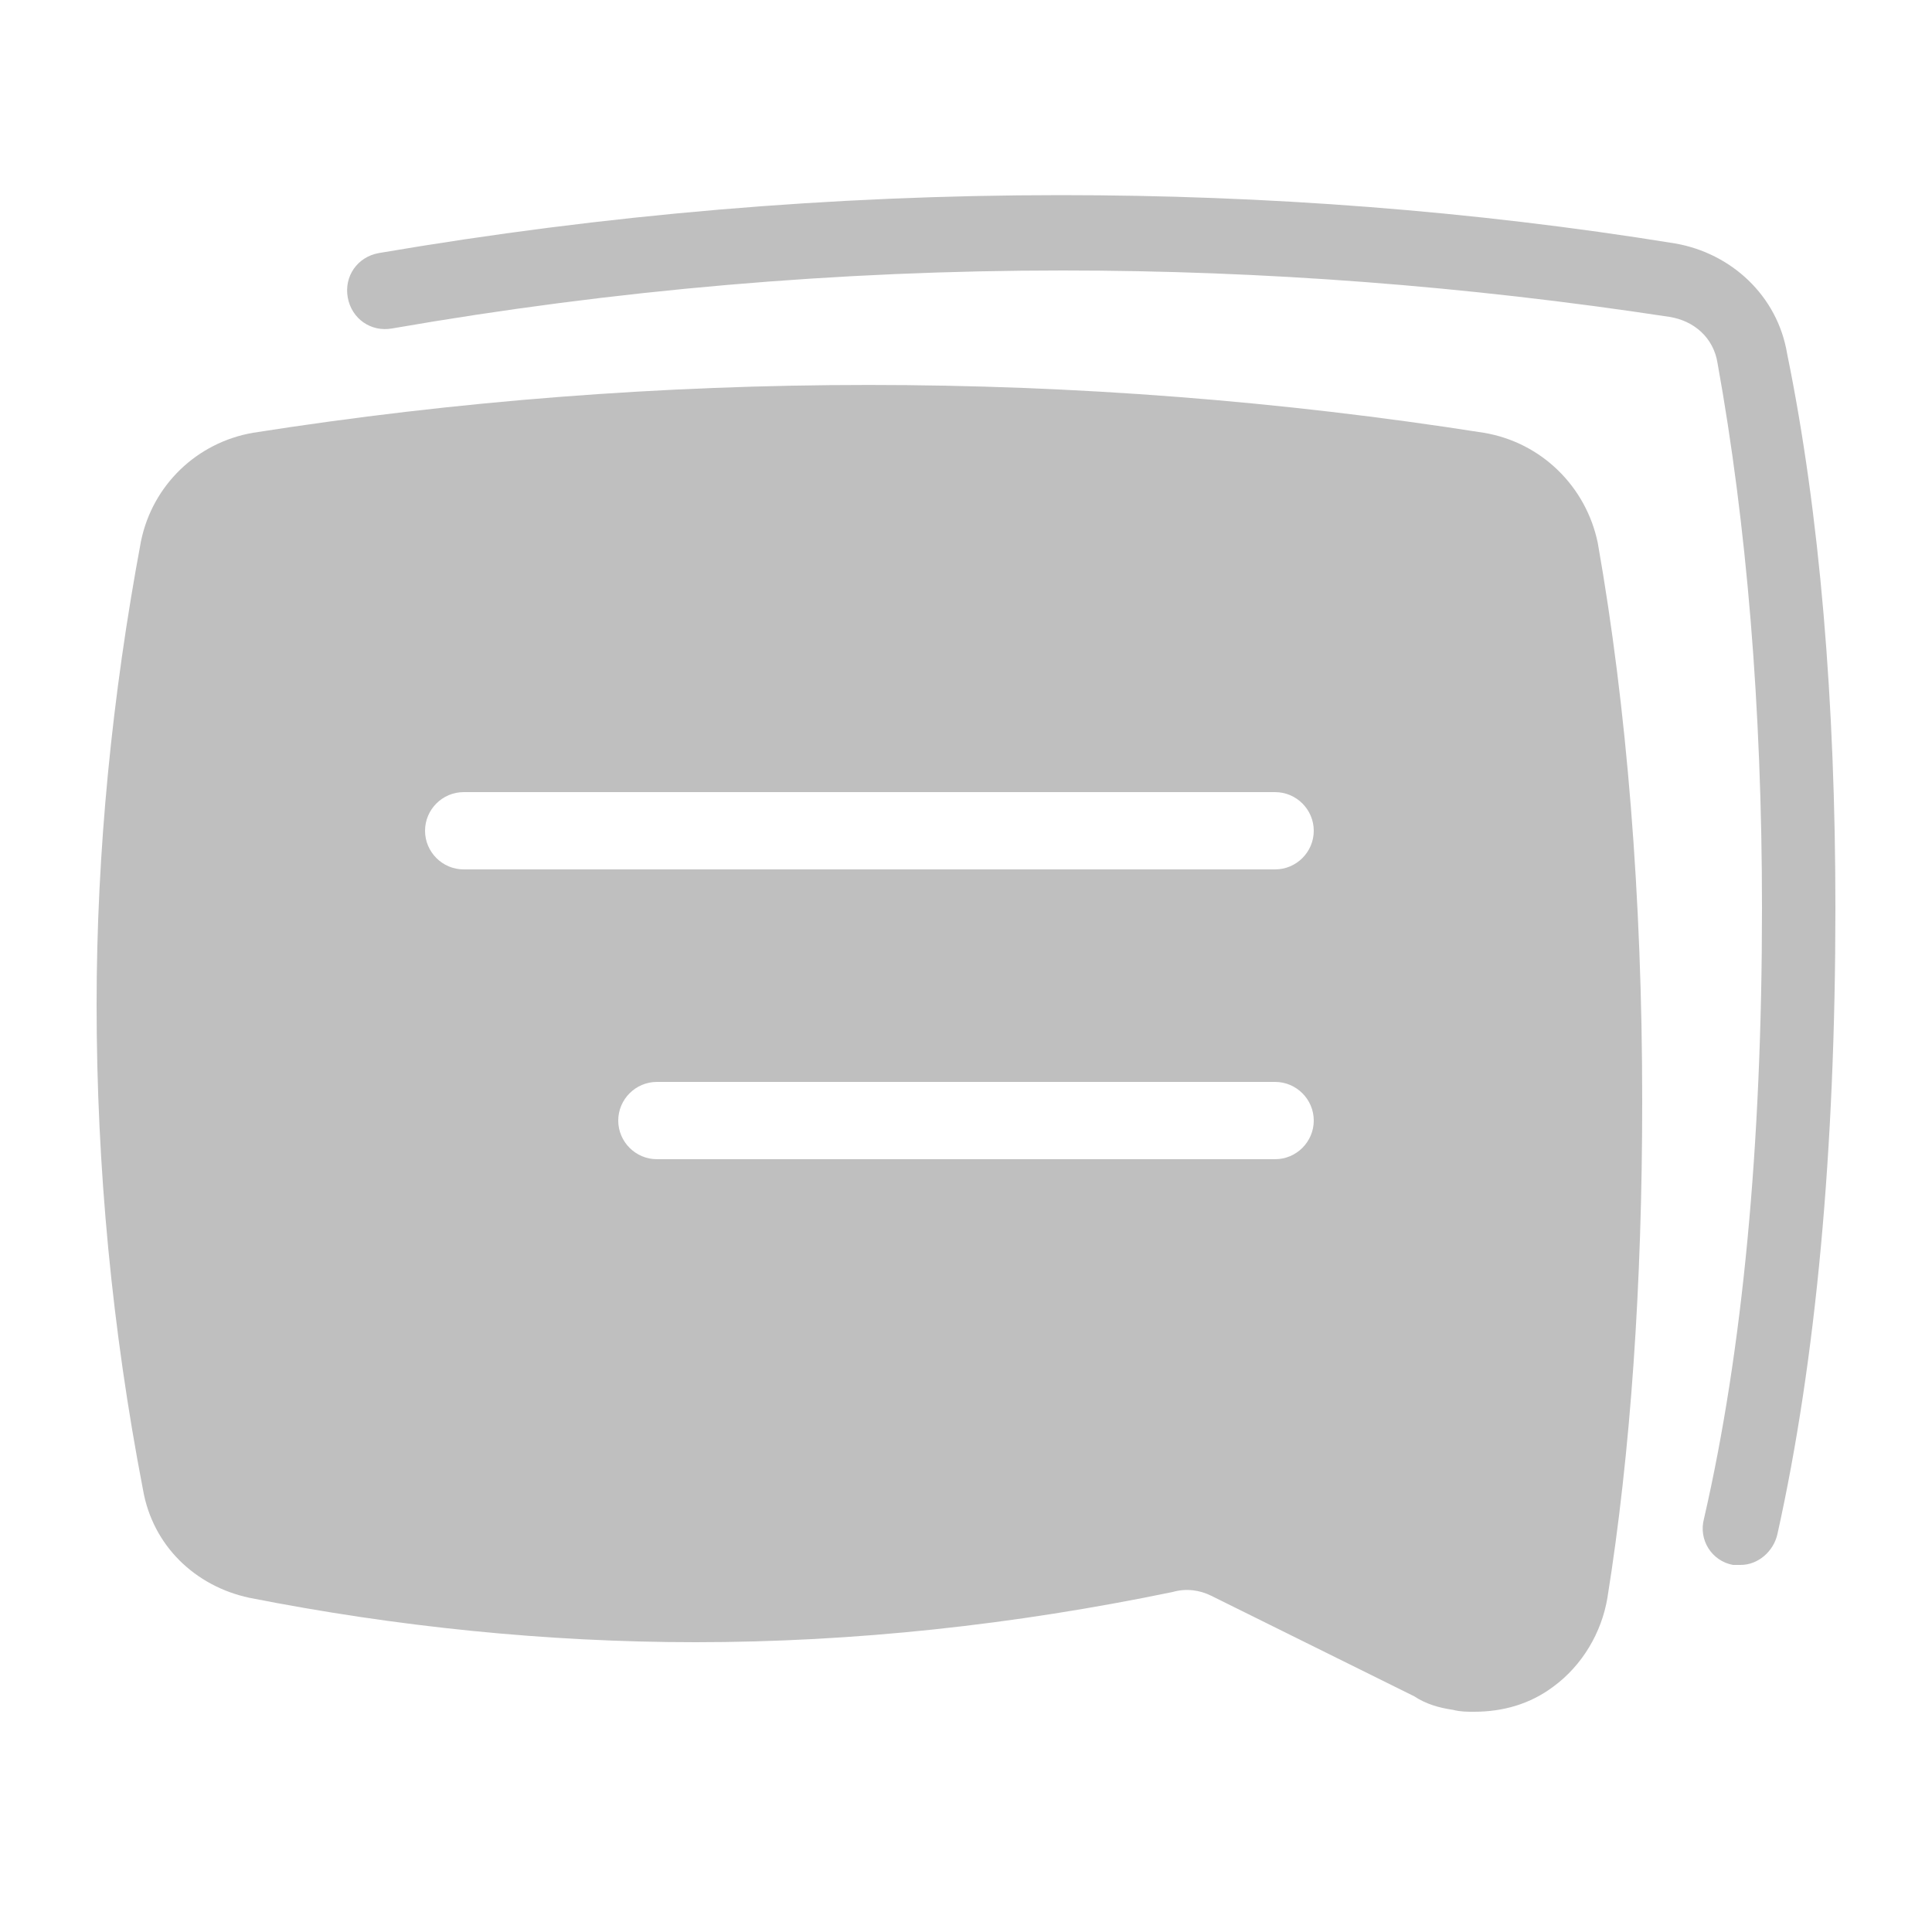 <?xml version="1.0" standalone="no"?><!DOCTYPE svg PUBLIC "-//W3C//DTD SVG 1.1//EN" "http://www.w3.org/Graphics/SVG/1.1/DTD/svg11.dtd"><svg t="1590556689200" class="icon" viewBox="0 0 1024 1024" version="1.1" xmlns="http://www.w3.org/2000/svg" p-id="7328" xmlns:xlink="http://www.w3.org/1999/xlink" width="250" height="250"><defs><style type="text/css"></style></defs><path d="M972.8 481.28c0 128-10.24 239.616-30.72 331.776-2.048 9.216-10.24 16.384-19.456 16.384h-4.096c-11.264-2.048-18.432-13.312-15.36-24.576 20.48-89.088 30.72-197.632 30.72-323.584 0-106.496-8.192-203.776-23.552-288.768-2.048-13.312-12.288-22.528-25.6-24.576C777.216 151.552 669.696 143.36 563.2 143.36c-118.784 0-237.568 10.24-355.328 30.72-11.264 2.048-21.504-5.12-23.552-16.384s5.12-21.504 16.384-23.552c119.808-20.48 240.64-30.72 361.472-30.72 108.544 0 218.112 8.192 325.632 25.6 29.696 5.12 54.272 27.648 59.392 58.368C964.608 272.384 972.8 372.736 972.8 481.28zM846.848 287.744C862.208 374.784 870.4 475.136 870.4 583.68c0 97.28-6.144 186.368-18.432 263.168-3.072 18.432-13.312 35.84-28.672 47.104-12.288 9.216-26.624 13.312-41.984 13.312-4.096 0-7.168 0-11.264-1.024-7.168-1.024-14.336-3.072-20.48-7.168l-107.52-53.248c-6.144-3.072-13.312-4.096-20.48-2.048C537.6 861.184 452.608 870.4 368.64 870.4c-78.848 0-158.72-8.192-236.544-23.552-28.672-6.144-51.2-27.648-56.32-57.344C59.392 704.512 51.2 618.496 51.2 532.48c0-80.896 8.192-163.84 23.552-245.76 6.144-29.696 29.696-52.224 59.392-57.344 215.04-33.792 437.248-33.792 652.288 0 30.72 5.12 54.272 28.672 60.416 58.368zM696.32 593.92c0-11.264-9.216-20.48-20.48-20.48H348.16c-11.264 0-20.48 9.216-20.48 20.48s9.216 20.48 20.48 20.48h327.68c11.264 0 20.48-9.216 20.48-20.48z m0-153.6c0-11.264-9.216-20.48-20.48-20.48H245.76c-11.264 0-20.48 9.216-20.48 20.48s9.216 20.48 20.48 20.48h430.08c11.264 0 20.48-9.216 20.48-20.48z" p-id="7329" fill="#bfbfbf"></path></svg>